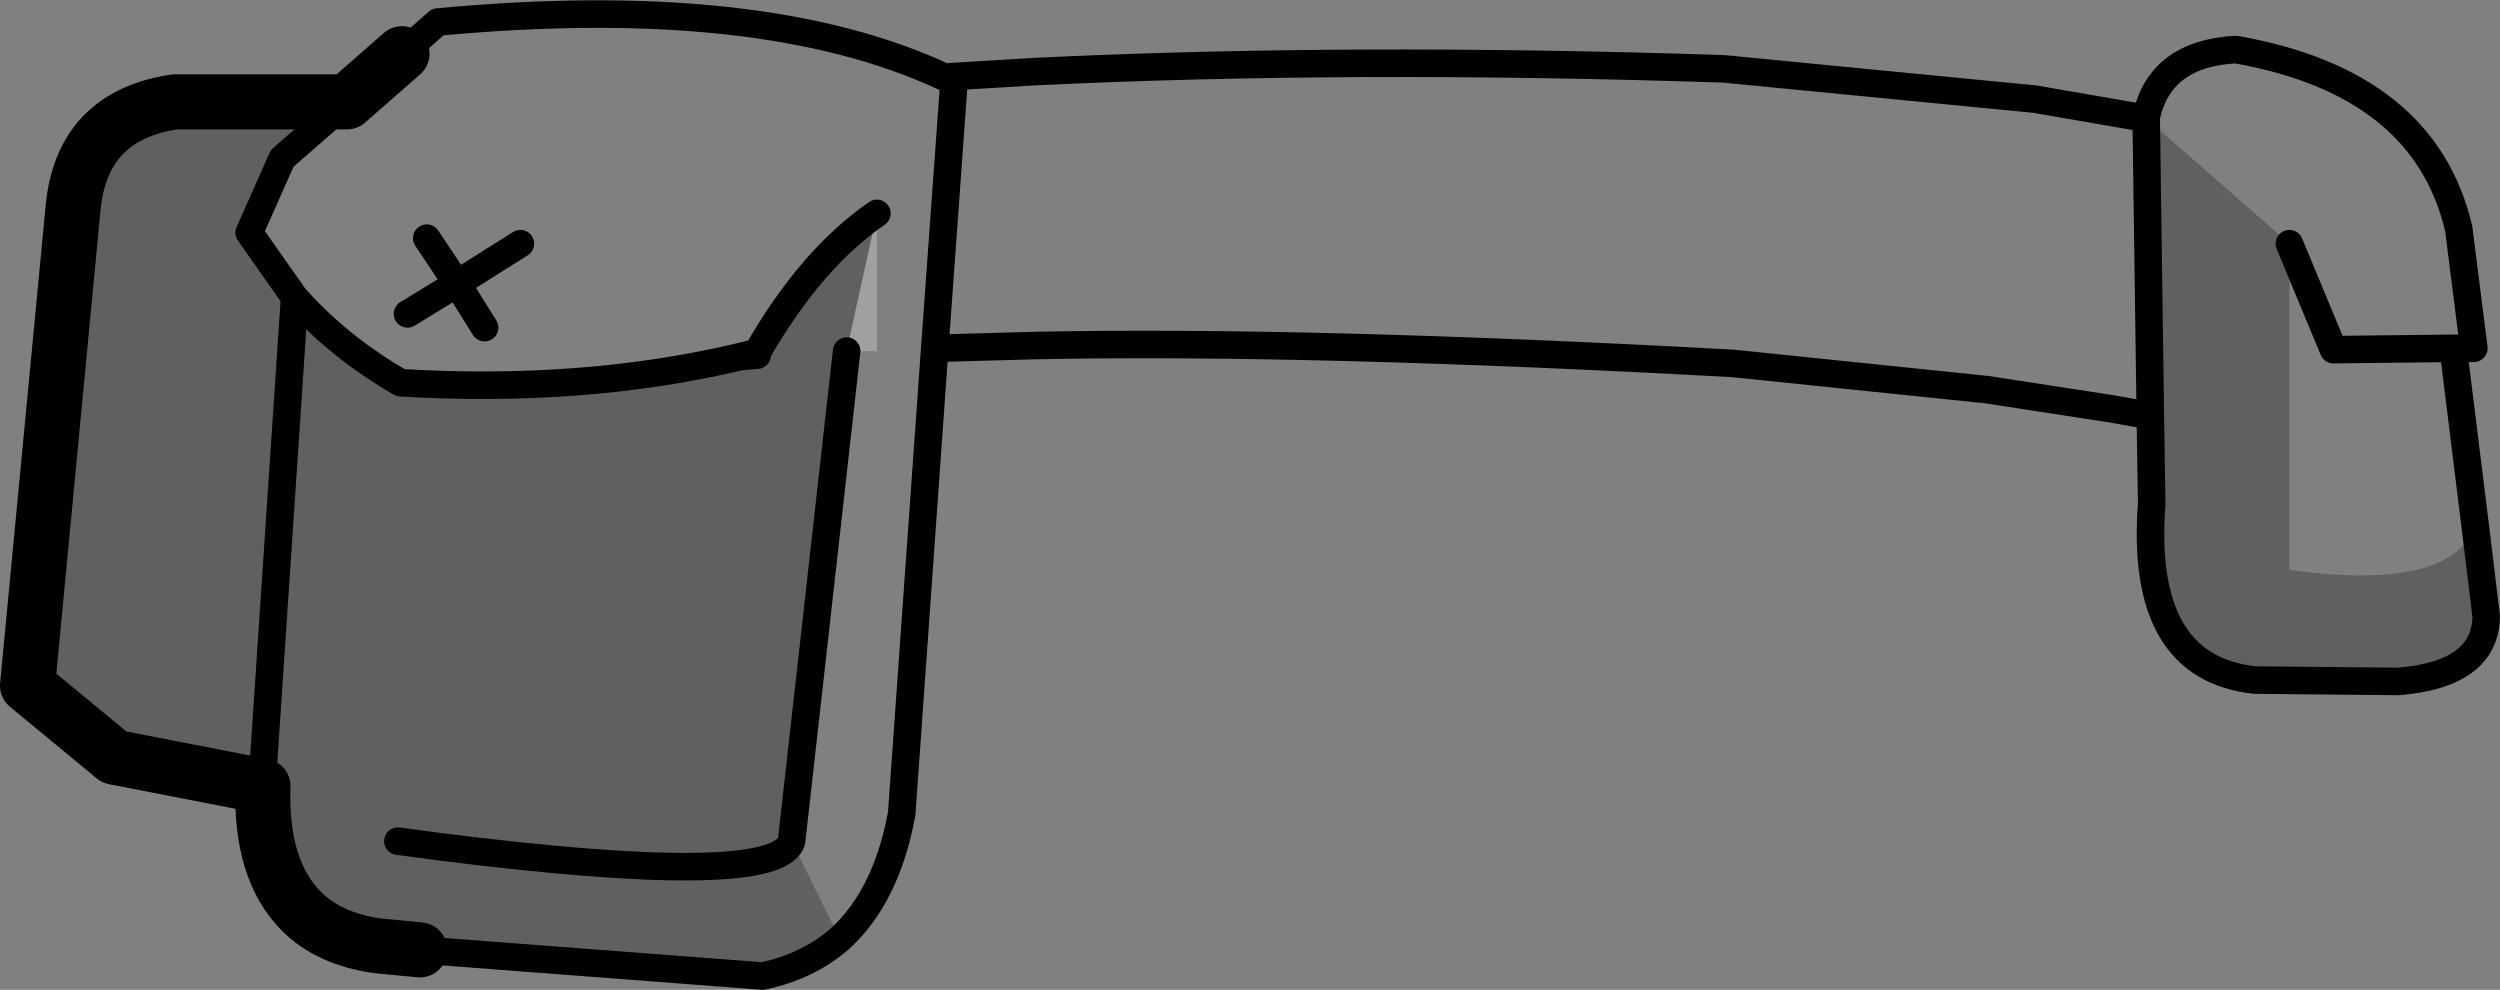<?xml version="1.0" encoding="UTF-8" standalone="no"?>
<svg xmlns:xlink="http://www.w3.org/1999/xlink" height="35.95px" width="90.8px" xmlns="http://www.w3.org/2000/svg">
  <rect width="100%" height="100%" fill="#808080" stroke="none"/>
  <g transform="matrix(1.0, 0.0, 0.0, 1.0, -169.25, -220.2)">
    <path d="M247.2 224.5 L252.4 229.05 252.4 240.9 Q258.25 241.7 259.15 239.3 L259.55 242.6 Q259.5 244.7 256.35 244.95 L251.15 244.9 Q246.95 244.45 247.4 238.5 L247.35 235.3 247.2 224.5 M199.75 254.3 Q198.6 255.3 196.95 255.65 L184.5 254.7 182.95 254.55 Q181.2 254.3 180.2 253.3 178.7 251.8 178.8 248.75 L173.4 247.7 170.25 245.1 171.9 227.8 Q172.2 224.4 175.6 223.9 L181.85 223.9 179.5 225.95 178.3 228.65 179.95 231.0 Q181.55 232.8 183.8 234.1 190.45 234.5 196.15 233.15 L196.75 233.1 196.75 233.0 Q198.7 229.6 201.1 227.95 L200.0 232.95 198.0 250.75 199.75 254.3 M178.8 248.75 L178.8 248.2 179.95 231.0 178.8 248.2 178.8 248.75 M183.7 250.75 L185.2 250.95 Q197.45 252.5 198.0 250.75 197.45 252.5 185.2 250.95 L183.7 250.75" fill="#000000" fill-opacity="0.251" fill-rule="evenodd" stroke="none"/>
    <path d="M196.15 233.15 L196.75 233.0 196.75 233.1 196.15 233.15 M201.1 227.95 L201.1 232.95 200.0 232.95 201.1 227.95" fill="#ffffff" fill-opacity="0.251" fill-rule="evenodd" stroke="none"/>
    <path d="M252.4 229.05 L254.0 232.9 258.35 232.85 259.1 232.85 258.55 228.5 Q257.3 223.2 250.45 222.0 247.7 222.15 247.2 224.45 L247.2 224.5 247.35 235.3 247.4 238.5 Q246.95 244.45 251.15 244.9 L256.35 244.95 Q259.5 244.7 259.55 242.6 L259.15 239.3 258.35 232.85 M183.85 222.15 L185.15 221.0 Q196.9 219.9 203.55 223.0 L206.85 222.8 Q218.25 222.25 231.85 222.7 L243.15 223.8 247.2 224.5 M247.35 235.3 L245.95 235.05 241.4 234.35 232.2 233.4 Q216.7 232.55 206.85 232.75 L203.2 232.85 202.0 249.75 Q201.45 252.75 199.75 254.3 198.6 255.3 196.95 255.65 L184.5 254.7 M203.2 232.85 L203.9 223.15 203.55 223.0 M181.85 223.9 L179.5 225.95 178.3 228.65 179.95 231.0 Q181.55 232.8 183.8 234.1 190.45 234.5 196.15 233.15 L196.75 233.0 Q198.7 229.6 201.1 227.95 M200.0 232.95 L198.0 250.75 Q197.45 252.5 185.2 250.95 L183.7 250.75 M196.75 233.1 L196.15 233.15 M184.75 228.85 L185.85 230.5 188.15 229.05 M186.85 232.1 L185.85 230.5 184.05 231.6 M179.95 231.0 L178.8 248.2 178.8 248.75" fill="none" stroke="#000000" stroke-linecap="round" stroke-linejoin="round" stroke-width="1.0"/>
    <path d="M184.5 254.7 L182.95 254.55 Q181.2 254.3 180.2 253.3 178.7 251.8 178.8 248.75 L173.4 247.7 170.25 245.1 171.9 227.8 Q172.2 224.4 175.6 223.9 L181.85 223.9 183.85 222.15" fill="none" stroke="#000000" stroke-linecap="round" stroke-linejoin="round" stroke-width="2.0"/>
  </g>
</svg>
